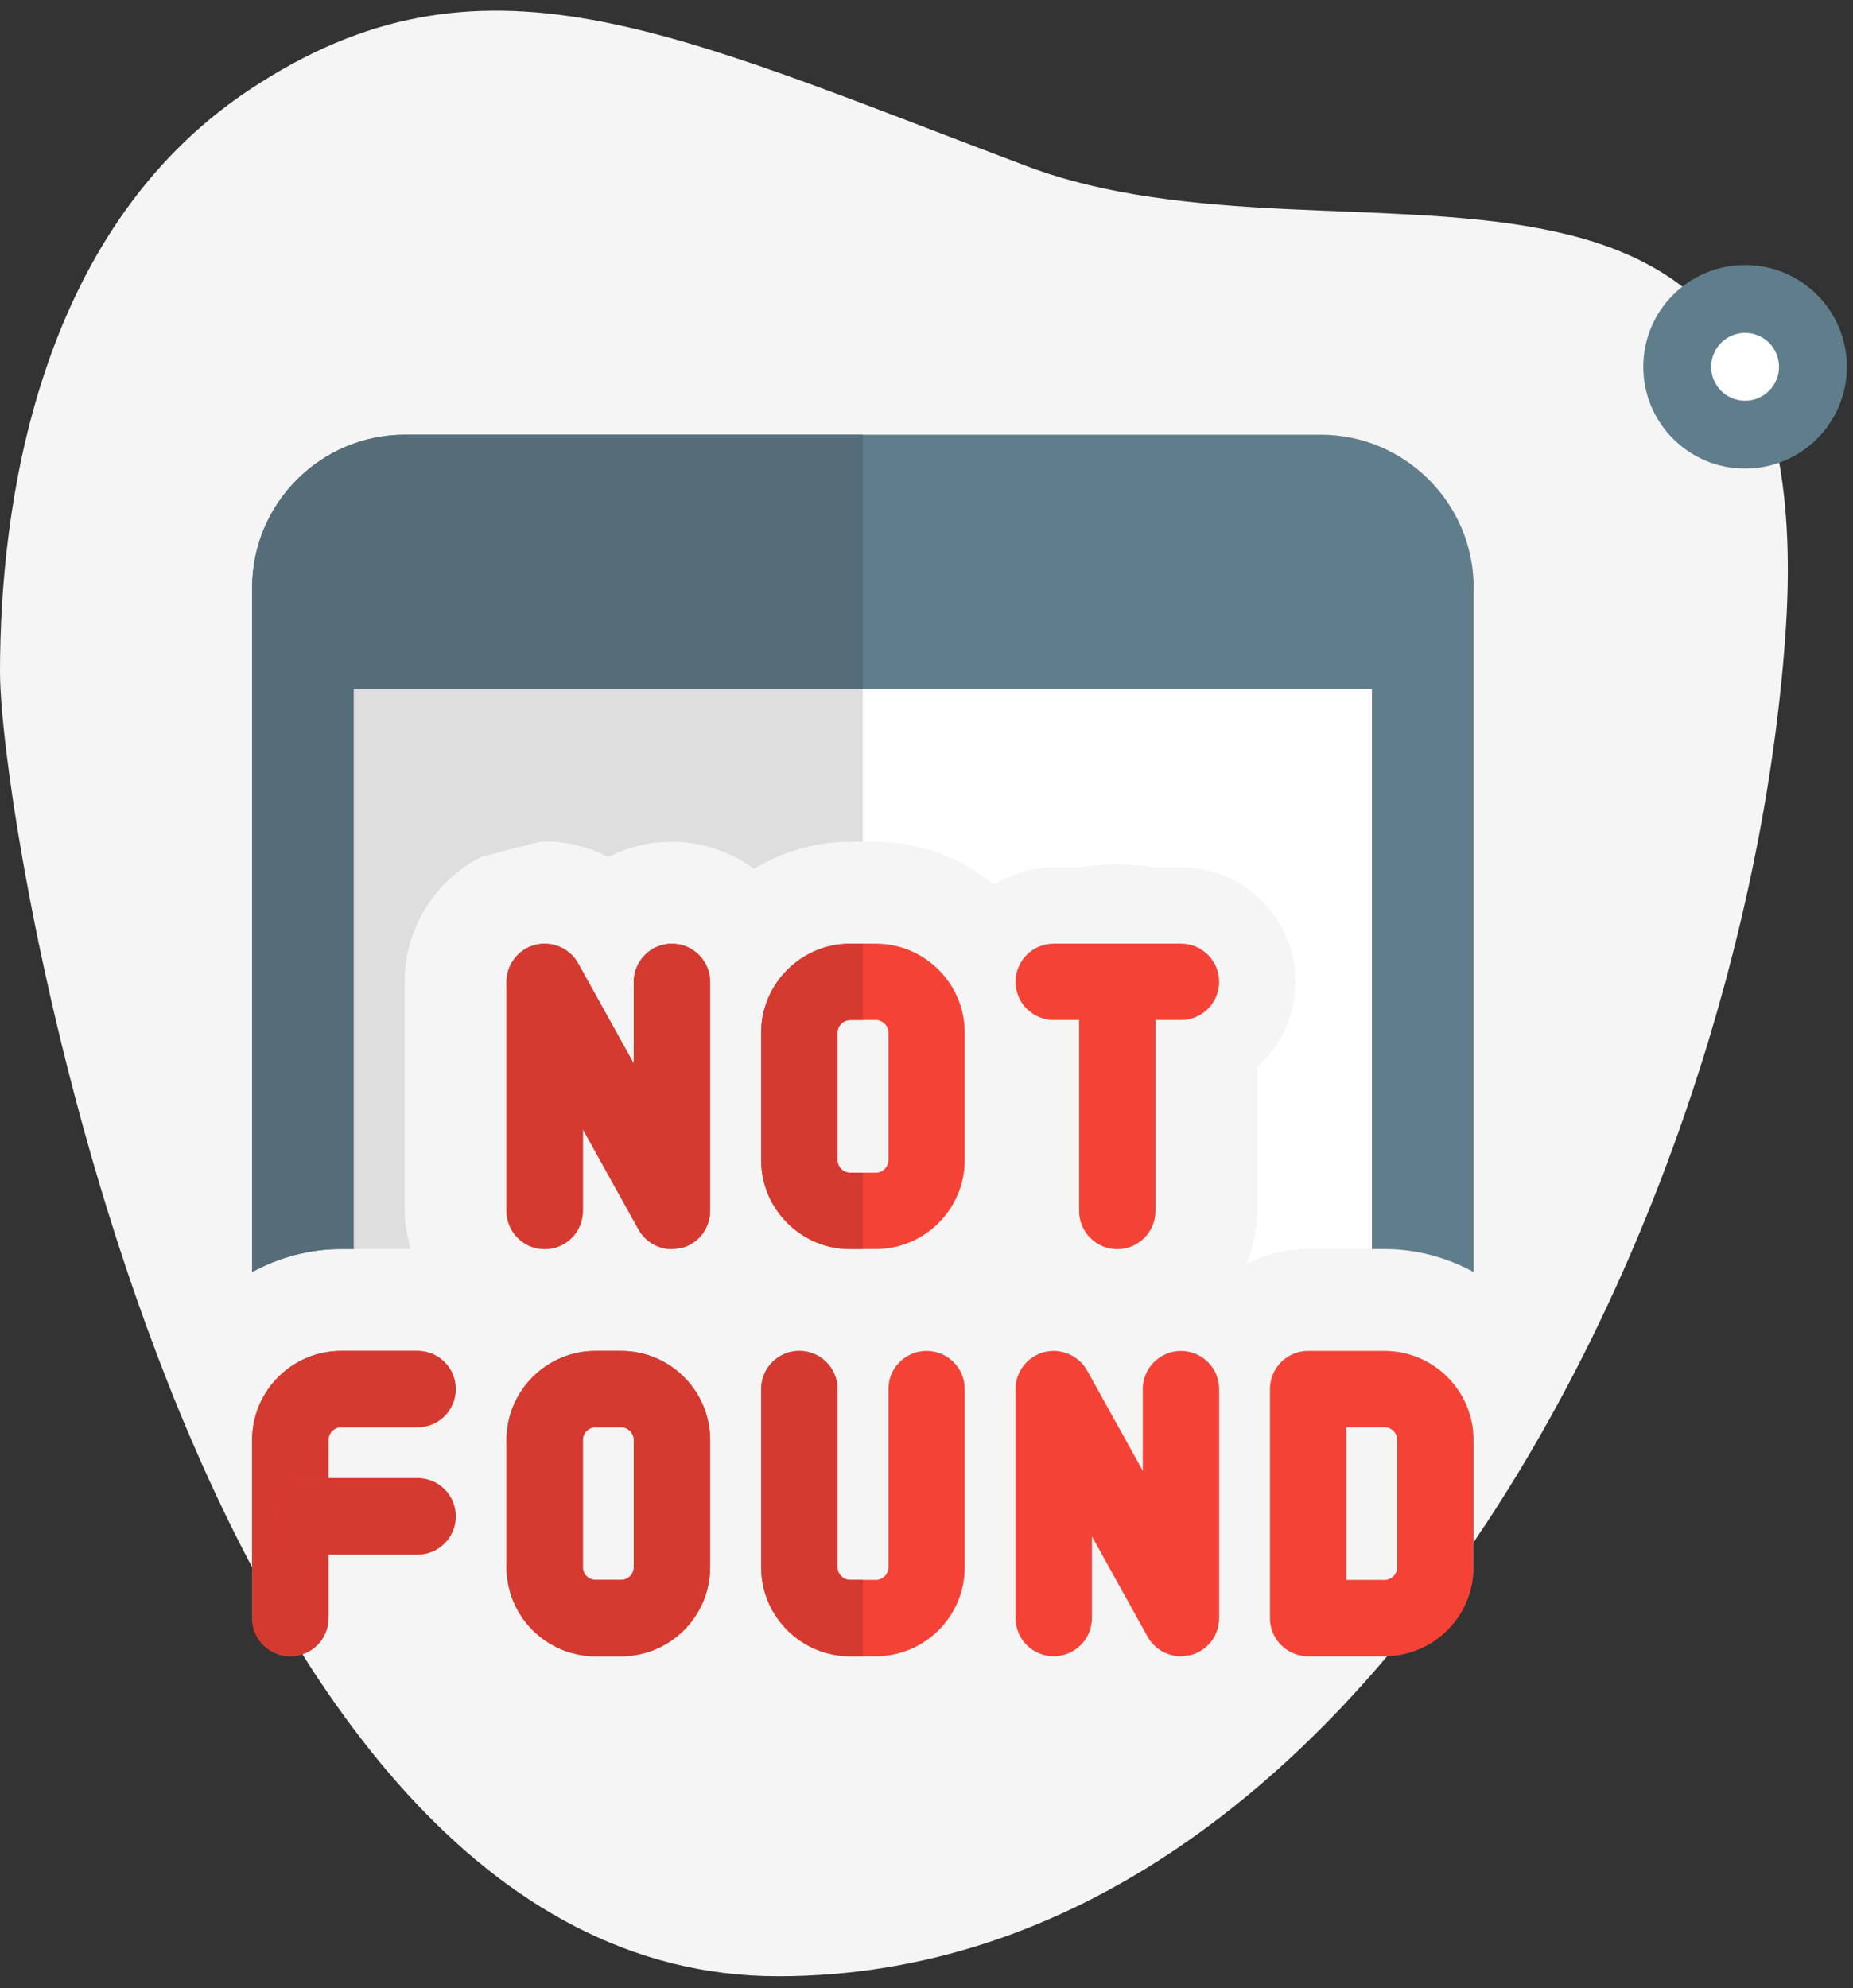 <svg width="151" height="162" viewBox="0 0 151 162" fill="none" xmlns="http://www.w3.org/2000/svg">
<rect x="0" y="0" width="151" height="162" fill="#333333" stroke="none"/>
<path d="M144.972 52.012C148.428 5.009 109.877 23.962 83.453 13.993C54.341 3.01 39.21 -4.672 20.546 7.77C3.351 19.233 0.497 41.642 0.5 54.777C0.503 67.912 16.005 160.536 63.404 160.536C110.802 160.536 141.517 99.015 144.972 52.012Z" fill="#F5F5F5" stroke="#F5F5F5"/>
<g clipPath="url(#clip0)">
<path d="M54.757 101.781C53.645 101.781 52.596 101.184 52.036 100.18L47.498 92.014V98.67C47.498 100.387 46.105 101.781 44.388 101.781C42.671 101.781 41.277 100.387 41.277 98.67V80.007C41.277 78.588 42.235 77.348 43.608 76.992C44.973 76.643 46.416 77.253 47.109 78.493L51.646 86.663V80.007C51.646 78.29 53.039 76.896 54.757 76.896C56.474 76.896 57.867 78.29 57.867 80.007V98.67C57.867 100.089 56.909 101.329 55.536 101.686L54.757 101.781Z" fill="#F44336"/>
<path d="M71.359 101.779H69.285C65.283 101.779 62.027 98.524 62.027 94.521V84.153C62.027 80.15 65.283 76.894 69.285 76.894H71.359C75.361 76.894 78.617 80.15 78.617 84.153V94.521C78.617 98.524 75.361 101.779 71.359 101.779ZM69.285 83.116C68.713 83.116 68.249 83.58 68.249 84.153V94.521C68.249 95.094 68.713 95.558 69.285 95.558H71.359C71.931 95.558 72.396 95.094 72.396 94.521V84.153C72.396 83.58 71.931 83.116 71.359 83.116H69.285Z" fill="#F44336"/>
<path d="M91.048 101.788C89.331 101.788 87.938 100.395 87.938 98.678V80.014C87.938 78.297 94.159 78.297 94.159 80.014V98.678C94.159 100.395 92.765 101.788 91.048 101.788Z" fill="#F44336"/>
<path d="M96.237 83.116H85.868C84.151 83.116 82.758 81.722 82.758 80.005C82.758 78.288 84.151 76.894 85.868 76.894H96.237C97.954 76.894 99.348 78.288 99.348 80.005C99.348 81.722 97.954 83.116 96.237 83.116Z" fill="#F44336"/>
<path d="M112.82 134.963H106.599C104.882 134.963 103.488 133.569 103.488 131.852V113.189C103.488 111.472 104.882 110.078 106.599 110.078H112.82C116.822 110.078 120.078 113.334 120.078 117.336V127.705C120.078 131.707 116.822 134.963 112.82 134.963ZM109.71 128.742H112.82C113.392 128.742 113.857 128.277 113.857 127.705V117.336C113.857 116.764 113.392 116.299 112.82 116.299H109.71V128.742Z" fill="#F44336"/>
<path d="M23.657 134.963C21.94 134.963 20.547 133.569 20.547 131.852V117.336C20.547 113.334 23.803 110.078 27.805 110.078H34.026C35.743 110.078 37.137 111.472 37.137 113.189C37.137 114.906 35.743 116.299 34.026 116.299H27.805C27.233 116.299 26.768 116.764 26.768 117.336V131.852C26.768 133.569 25.375 134.963 23.657 134.963Z" fill="#F44336"/>
<path d="M34.028 126.667H23.659C21.942 126.667 21.942 120.445 23.659 120.445H34.028C35.745 120.445 37.138 121.839 37.138 123.556C37.138 125.273 35.745 126.667 34.028 126.667Z" fill="#F44336"/>
<path d="M96.237 134.966C95.126 134.966 94.076 134.369 93.516 133.365L88.979 125.194V131.851C88.979 133.568 87.585 134.962 85.868 134.962C84.151 134.962 82.758 133.572 82.758 131.855V113.192C82.758 111.773 83.716 110.533 85.089 110.176C86.453 109.824 87.897 110.442 88.589 111.678L93.126 119.848V113.192C93.126 111.475 94.52 110.081 96.237 110.081C97.954 110.081 99.348 111.475 99.348 113.192V131.855C99.348 133.274 98.39 134.514 97.017 134.87L96.237 134.966Z" fill="#F44336"/>
<path d="M50.609 134.963H48.535C44.533 134.963 41.277 131.707 41.277 127.705V117.336C41.277 113.334 44.533 110.078 48.535 110.078H50.609C54.611 110.078 57.867 113.334 57.867 117.336V127.705C57.867 131.707 54.611 134.963 50.609 134.963ZM48.535 116.299C47.963 116.299 47.498 116.764 47.498 117.336V127.705C47.498 128.277 47.963 128.742 48.535 128.742H50.609C51.181 128.742 51.646 128.277 51.646 127.705V117.336C51.646 116.764 51.181 116.299 50.609 116.299H48.535Z" fill="#F44336"/>
<path d="M71.359 134.963H69.285C65.283 134.963 62.027 131.707 62.027 127.705V113.189C62.027 111.472 63.421 110.078 65.138 110.078C66.855 110.078 68.249 111.472 68.249 113.189V127.705C68.249 128.277 68.713 128.742 69.285 128.742H71.359C71.931 128.742 72.396 128.277 72.396 127.705V113.189C72.396 111.472 73.79 110.078 75.507 110.078C77.224 110.078 78.617 111.472 78.617 113.189V127.705C78.617 131.707 75.361 134.963 71.359 134.963Z" fill="#F44336"/>
<path d="M120.086 47.864V103.648C117.929 102.486 115.482 101.781 112.828 101.781H111.791V56.159H28.842V101.781H27.805C25.151 101.781 22.704 102.486 20.547 103.648V47.864C20.547 41.021 26.146 35.422 32.989 35.422H107.644C114.487 35.422 120.086 41.021 120.086 47.864Z" fill="#607D8B"/>
<path d="M111.785 56.152V101.774H106.601C104.776 101.774 103.117 102.231 101.582 102.977C102.122 101.65 102.453 100.198 102.453 98.664V86.927C104.403 85.185 105.564 82.738 105.564 80C105.564 74.857 101.375 70.668 96.232 70.668H93.91C92.997 70.503 92.085 70.42 91.048 70.42C90.011 70.42 89.099 70.503 88.228 70.668H85.864C84.122 70.668 82.463 71.208 81.011 72.079C78.357 69.922 75.039 68.595 71.347 68.595H69.274C66.412 68.595 63.758 69.424 61.435 70.793C59.569 69.424 57.246 68.595 54.758 68.595C52.891 68.595 51.108 69.051 49.573 69.839C47.873 68.968 45.923 68.47 43.974 68.595L39.205 69.839C35.43 71.747 32.983 75.645 32.983 80V98.664C32.983 99.742 33.191 100.779 33.481 101.774H28.836V56.152H111.785Z" fill="white"/>
<path d="M54.757 76.902C53.039 76.902 51.646 78.296 51.646 80.013V86.67L47.109 78.499C46.545 77.495 45.487 76.902 44.38 76.902C44.123 76.902 43.865 76.936 43.608 76.998C42.235 77.354 41.277 78.594 41.277 80.013V98.677C41.277 100.394 42.671 101.787 44.388 101.787C46.105 101.787 47.498 100.394 47.498 98.677V92.02L52.036 100.19C52.596 101.19 53.645 101.787 54.757 101.787L55.536 101.692C56.909 101.335 57.867 100.095 57.867 98.677V80.013C57.867 78.296 56.474 76.902 54.757 76.902Z" fill="#D43A2F"/>
<path d="M70.322 76.902H69.285C65.283 76.902 62.027 80.158 62.027 84.16V94.529C62.027 98.531 65.283 101.787 69.285 101.787H70.322V95.566H69.285C68.713 95.566 68.249 95.101 68.249 94.529V84.16C68.249 83.588 68.713 83.124 69.285 83.124H70.322V76.902Z" fill="#D43A2F"/>
<path d="M34.026 110.078H27.805C23.803 110.078 20.547 113.334 20.547 117.336V131.852C20.547 133.569 21.94 134.963 23.657 134.963C25.375 134.963 26.768 133.569 26.768 131.852V126.668H23.657C21.94 126.668 21.94 120.447 23.657 120.447H26.768V117.336C26.768 116.764 27.233 116.299 27.805 116.299H34.026C35.743 116.299 37.137 114.906 37.137 113.189C37.137 111.472 35.743 110.078 34.026 110.078Z" fill="#D43A2F"/>
<path d="M34.028 120.453H26.77H23.659C21.942 120.453 21.942 126.674 23.659 126.674H26.77H34.028C35.745 126.674 37.138 125.281 37.138 123.564C37.138 121.847 35.745 120.453 34.028 120.453Z" fill="#D43A2F"/>
<path d="M48.535 128.742C47.963 128.742 47.498 128.277 47.498 127.705V117.336C47.498 116.764 47.963 116.299 48.535 116.299H50.609C51.181 116.299 51.646 116.764 51.646 117.336V127.705C51.646 128.277 51.181 128.742 50.609 128.742H48.535ZM50.609 110.078H48.535C44.533 110.078 41.277 113.334 41.277 117.336V127.705C41.277 131.707 44.533 134.963 48.535 134.963H50.609C54.611 134.963 57.867 131.707 57.867 127.705V117.336C57.867 113.334 54.611 110.078 50.609 110.078Z" fill="#D43A2F"/>
<path d="M65.138 110.078C63.421 110.078 62.027 111.472 62.027 113.189V127.705C62.027 131.707 65.283 134.963 69.285 134.963H70.322V128.742H69.285C68.713 128.742 68.249 128.277 68.249 127.705V113.189C68.249 111.472 66.855 110.078 65.138 110.078Z" fill="#D43A2F"/>
<path d="M70.317 35.422H32.989C26.146 35.422 20.547 41.021 20.547 47.864V103.648C22.704 102.486 25.151 101.781 27.805 101.781H28.842V56.159H70.317V35.422Z" fill="#546D79"/>
<path d="M70.311 56.152H28.836V101.774H33.481C33.191 100.779 32.983 99.742 32.983 98.664V80C32.983 75.645 35.43 71.747 39.205 69.839L43.974 68.595C44.173 68.582 44.377 68.574 44.576 68.574C46.322 68.574 48.047 69.055 49.573 69.839C51.108 69.051 52.891 68.595 54.758 68.595C57.246 68.595 59.569 69.424 61.435 70.793C63.758 69.424 66.412 68.595 69.274 68.595H70.311V56.152Z" fill="#DEDEDE"/>
</g>
<circle cx="142.205" cy="29.889" r="8.295" fill="#607D8B"/>
<circle cx="142.206" cy="29.89" r="2.765" fill="white"/>
<defs>
<clipPath id="clip0">
<rect width="99.539" height="99.539" fill="white" transform="translate(20.547 35.422)"/>
</clipPath>
</defs>
</svg>
